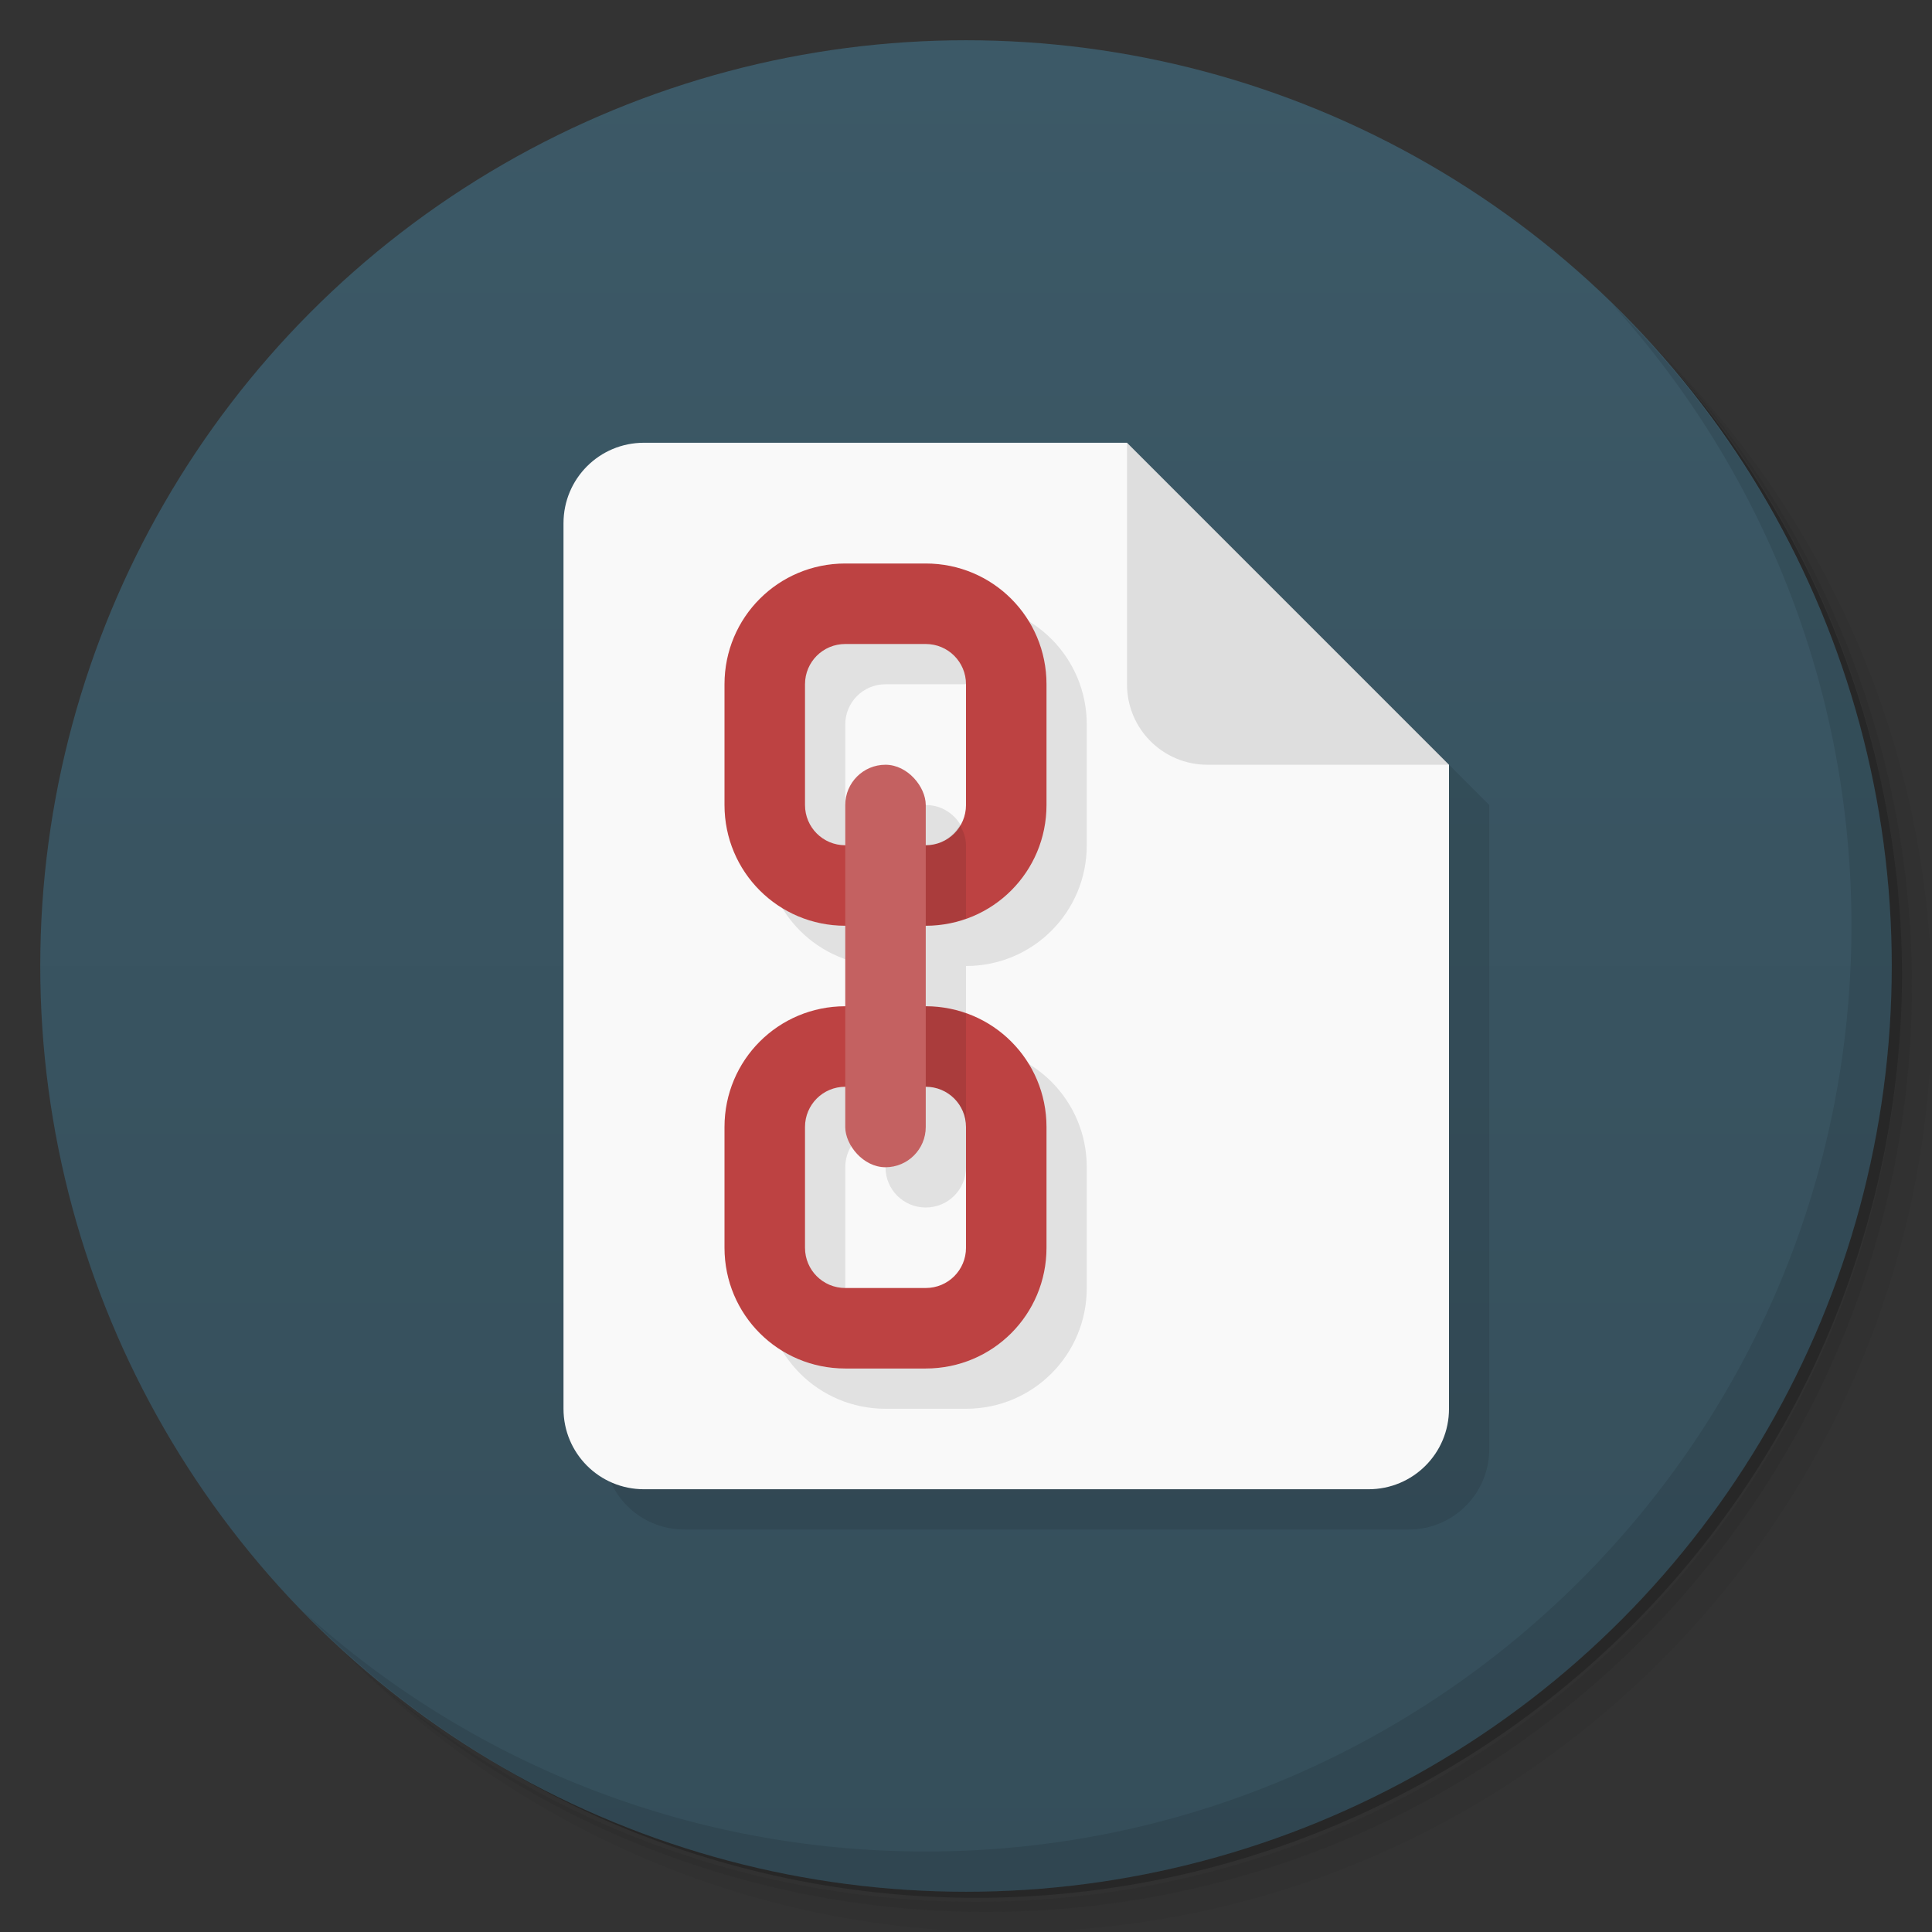 <svg version="1.1" viewBox="0 0 48 48" xmlns="http://www.w3.org/2000/svg">
 <rect x="0" y="0" width="48" height="48" fill="#333333" stroke="none"/>
 <defs>
  <linearGradient id="bg" x2="0" y1="1" y2="47" gradientUnits="userSpaceOnUse">
   <stop style="stop-color:#3c5967" offset="0"/>
   <stop style="stop-color:#354e5a" offset="1"/>
  </linearGradient>
 </defs>
 <path d="m36.31 5c5.859 4.062 9.688 10.831 9.688 18.5 0 12.426-10.07 22.5-22.5 22.5-7.669 0-14.438-3.828-18.5-9.688 1.037 1.822 2.306 3.499 3.781 4.969 4.085 3.712 9.514 5.969 15.469 5.969 12.703 0 23-10.298 23-23 0-5.954-2.256-11.384-5.969-15.469-1.469-1.475-3.147-2.744-4.969-3.781zm4.969 3.781c3.854 4.113 6.219 9.637 6.219 15.719 0 12.703-10.297 23-23 23-6.081 0-11.606-2.364-15.719-6.219 4.16 4.144 9.883 6.719 16.219 6.719 12.703 0 23-10.298 23-23 0-6.335-2.575-12.06-6.719-16.219z" style="opacity:.05"/>
 <path d="m41.28 8.781c3.712 4.085 5.969 9.514 5.969 15.469 0 12.703-10.297 23-23 23-5.954 0-11.384-2.256-15.469-5.969 4.113 3.854 9.637 6.219 15.719 6.219 12.703 0 23-10.298 23-23 0-6.081-2.364-11.606-6.219-15.719z" style="opacity:.1"/>
 <path d="m31.25 2.375c8.615 3.154 14.75 11.417 14.75 21.13 0 12.426-10.07 22.5-22.5 22.5-9.708 0-17.971-6.135-21.12-14.75a23 23 0 0 0 44.875-7 23 23 0 0 0-16-21.875z" style="opacity:.2"/>
 <circle cx="24" cy="24" r="23" style="fill:url(#bg)"/>
 <path d="m40.03 7.531c3.712 4.084 5.969 9.514 5.969 15.469 0 12.703-10.297 23-23 23-5.954 0-11.384-2.256-15.469-5.969 4.178 4.291 10.01 6.969 16.469 6.969 12.703 0 23-10.298 23-23 0-6.462-2.677-12.291-6.969-16.469z" style="opacity:.1"/>
 <path d="m17 12c-1.108 0-2 0.892-2 2v22c0 1.108 0.892 2 2 2h18c1.108 0 2-0.892 2-2v-16l-8-8z" style="opacity:.1"/>
 <path d="m16 11h12l3 5 5 3v16c0 1.108-0.892 2-2 2h-18c-1.108 0-2-0.892-2-2v-22c0-1.108 0.892-2 2-2z" style="fill:#f9f9f9"/>
 <path d="m28 11v6c0 1.108 0.892 2 2 2h6z" style="fill:#dedede"/>
 <path d="m22 15c-1.662 0-3 1.338-3 3v3c0 1.662 1.338 3 3 3v2c-1.662 0-3 1.338-3 3v3c0 1.662 1.338 3 3 3h2c1.662 0 3-1.338 3-3v-3c0-1.662-1.338-3-3-3v-2c1.662 0 3-1.338 3-3v-3c0-1.662-1.338-3-3-3zm0 2h2l1 1-1 3c0-0.554-0.446-1-1-1s-1 0.446-1 1v1c-0.554 0-1-0.446-1-1v-3c0-0.554 0.446-1 1-1zm0 11v1c0 0.554 0.446 1 1 1s1-0.446 1-1h1v3l-1 1h-2c-0.554 0-1-0.446-1-1v-3c0-0.554 0.446-1 1-1z" style="opacity:.1"/>
 <path d="m21 14c-1.662 0-3 1.338-3 3v3c0 1.662 1.338 3 3 3h2c1.662 0 3-1.338 3-3v-3c0-1.662-1.338-3-3-3zm0 2h2c0.554 0 1 0.446 1 1v3c0 0.554-0.446 1-1 1h-2c-0.554 0-1-0.446-1-1v-3c0-0.554 0.446-1 1-1zm0 9c-1.662 0-3 1.338-3 3v3c0 1.662 1.338 3 3 3h2c1.662 0 3-1.338 3-3v-3c0-1.662-1.338-3-3-3zm0 2h2c0.554 0 1 0.446 1 1v3c0 0.554-0.446 1-1 1h-2c-0.554 0-1-0.446-1-1v-3c0-0.554 0.446-1 1-1z" style="fill:#bd4242"/>
 <path d="m23.848 20.5c-0.174 0.294-0.48 0.5-0.848 0.5h-1v2h1c0.353 0 0.686-0.071 1-0.182v-1.818c0-0.186-0.064-0.351-0.152-0.5zm-1.848 4.5v2h1c0.554 0 1 0.446 1 1v-2.818c-0.314-0.111-0.647-0.182-1-0.182h-1z" style="opacity:.1"/>
 <rect x="21" y="19" width="2" height="10" ry="1" style="fill:#c46161"/>
</svg>
